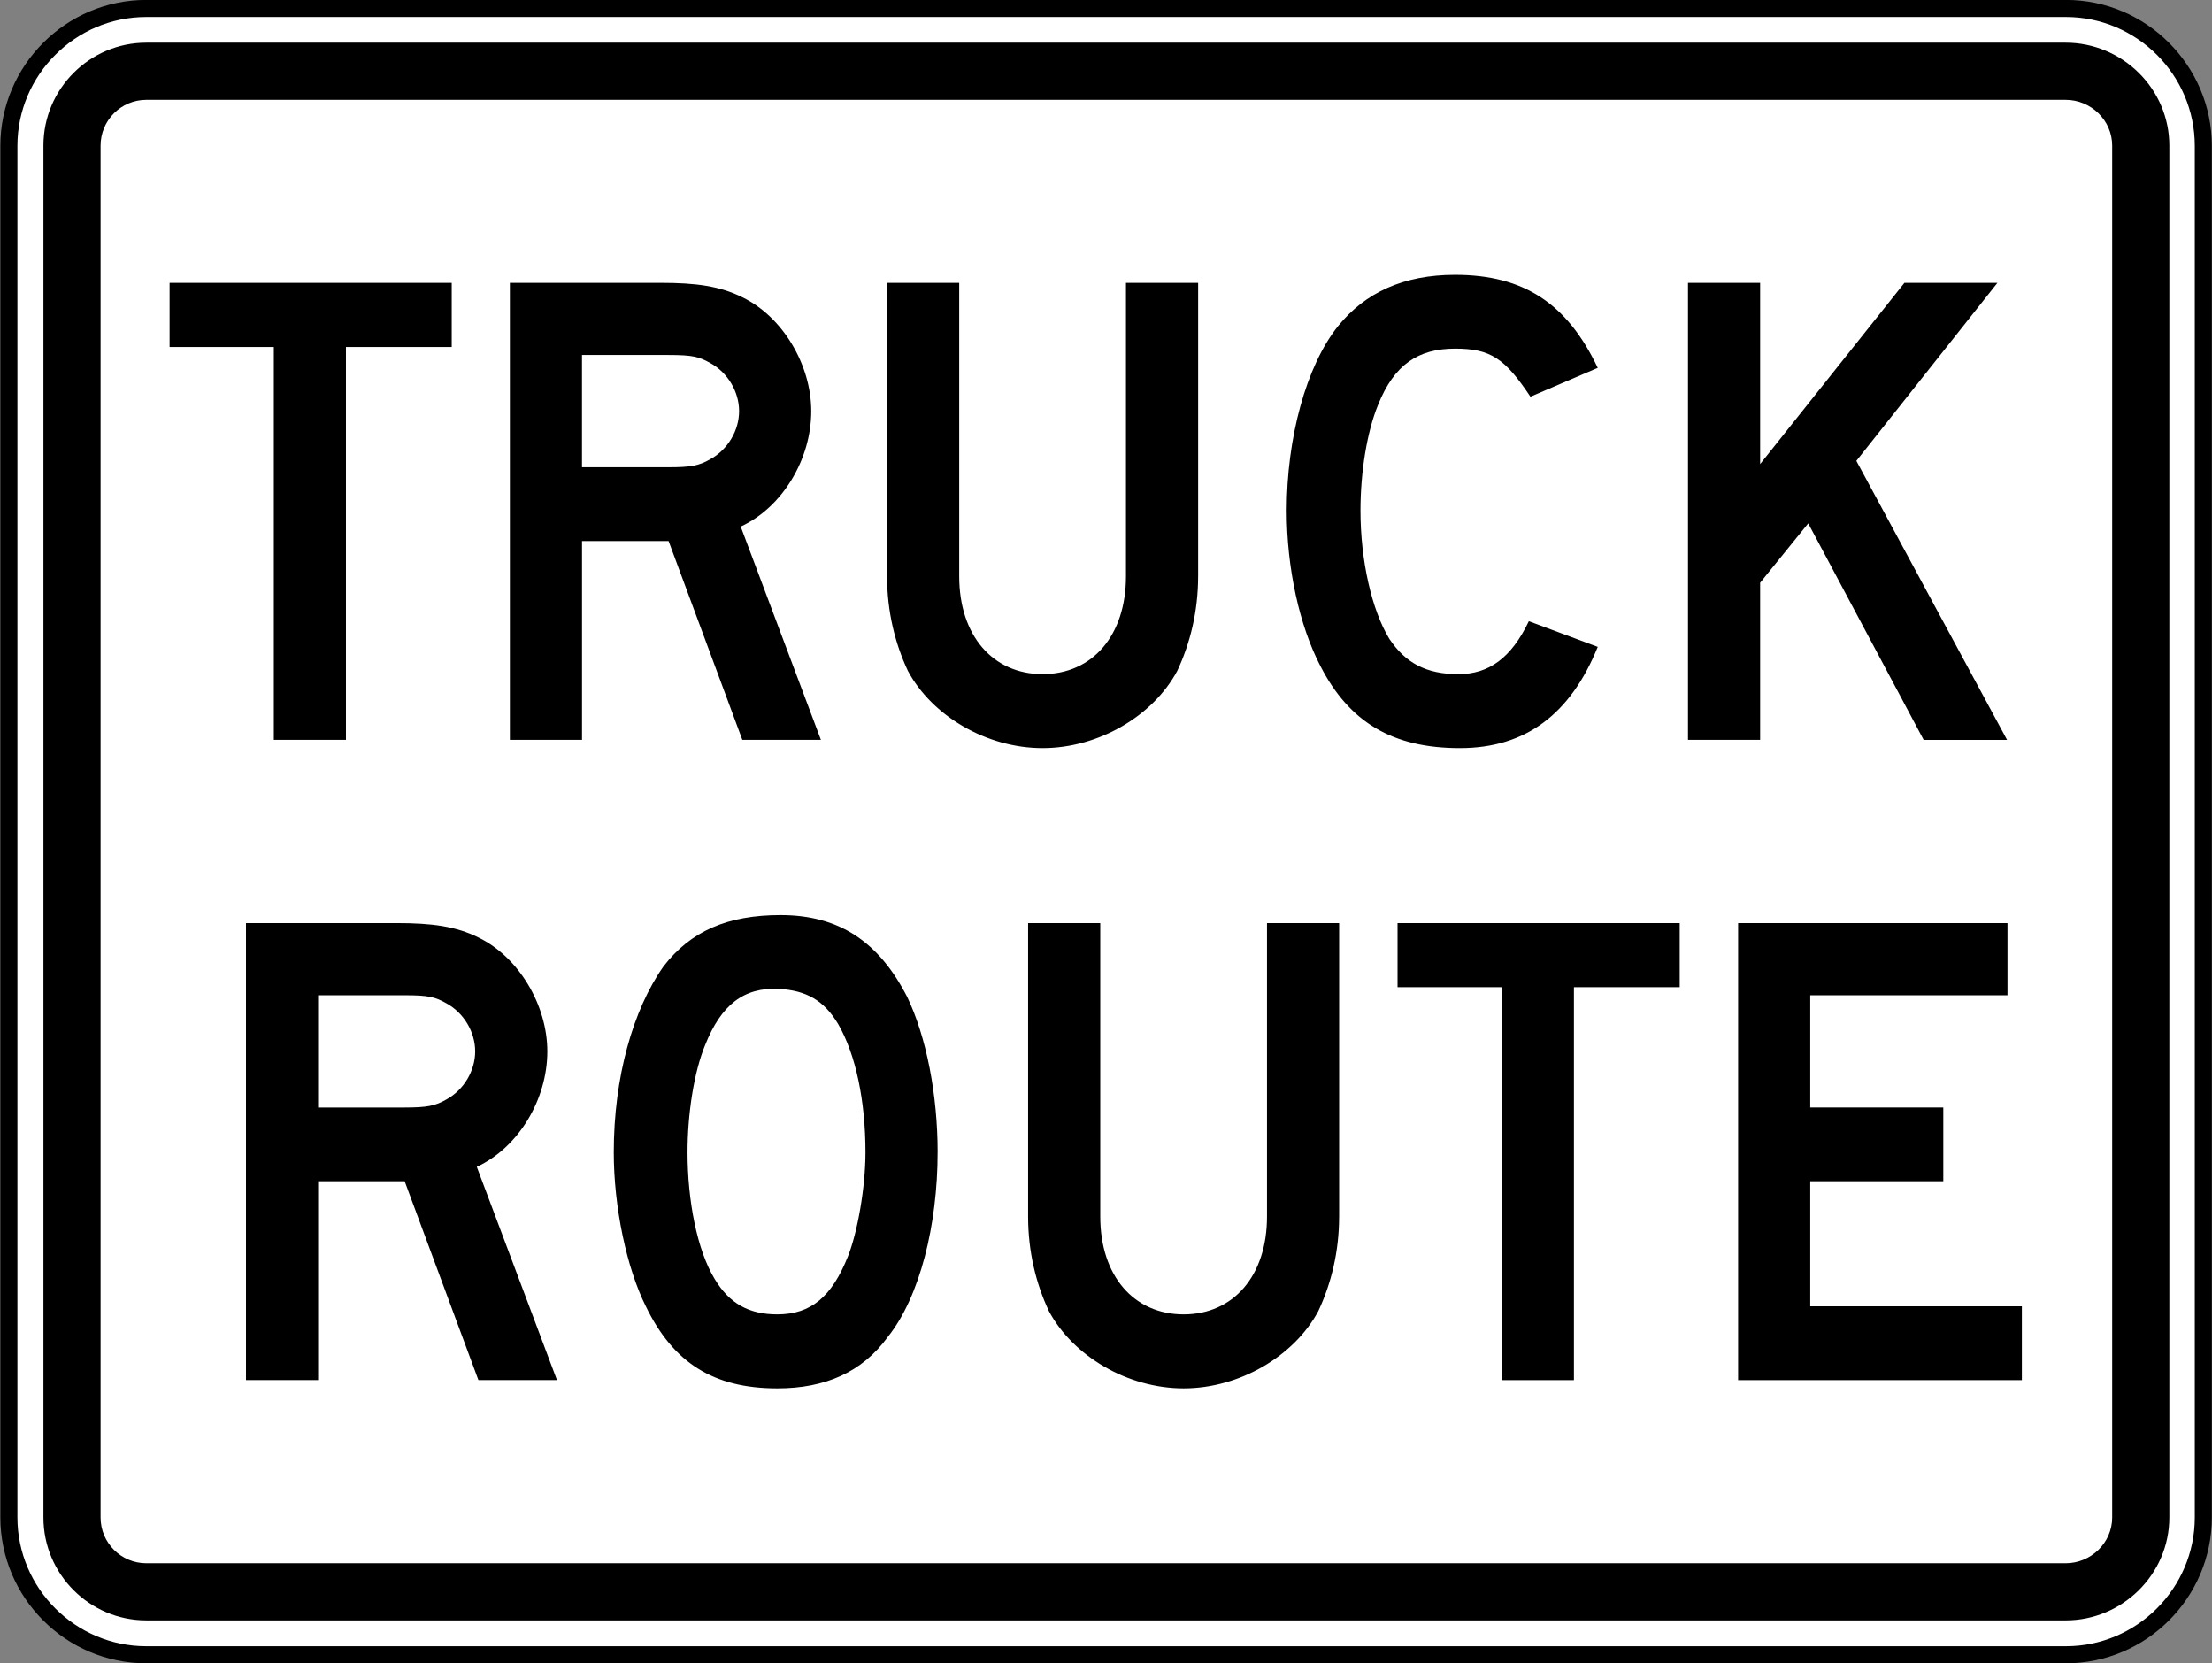 <?xml version="1.0" encoding="UTF-8" standalone="no"?>
<!-- Created with Inkscape (http://www.inkscape.org/) -->

<svg
   xmlns:dc="http://purl.org/dc/elements/1.1/"
   xmlns:cc="http://creativecommons.org/ns#"
   xmlns:rdf="http://www.w3.org/1999/02/22-rdf-syntax-ns#"
   xmlns:svg="http://www.w3.org/2000/svg"
   xmlns="http://www.w3.org/2000/svg"
   xmlns:sodipodi="http://sodipodi.sourceforge.net/DTD/sodipodi-0.dtd"
   xmlns:inkscape="http://www.inkscape.org/namespaces/inkscape"
   width="90.719"
   height="68.188"
   id="svg2"
   sodipodi:version="0.32"
   inkscape:version="0.48.2 r9819"
   version="1.0"
   sodipodi:docname="MUTCD R13-1.svg"
   inkscape:output_extension="org.inkscape.output.svg.inkscape">
  <rect width="100%" height="100%" fill="#808080" stroke="none"/>
  <defs
     id="defs4">
    <inkscape:perspective
       sodipodi:type="inkscape:persp3d"
       inkscape:vp_x="0 : 300.5 : 1"
       inkscape:vp_y="0 : 1000 : 0"
       inkscape:vp_z="601 : 300.5 : 1"
       inkscape:persp3d-origin="300.5 : 200.33333 : 1"
       id="perspective3380" />
    <inkscape:perspective
       id="perspective3990"
       inkscape:persp3d-origin="375 : 250 : 1"
       inkscape:vp_z="750 : 375 : 1"
       inkscape:vp_y="0 : 1000 : 0"
       inkscape:vp_x="0 : 375 : 1"
       sodipodi:type="inkscape:persp3d" />
  </defs>
  <sodipodi:namedview
     id="base"
     pagecolor="#ffffff"
     bordercolor="#666666"
     borderopacity="1.0"
     gridtolerance="10000"
     guidetolerance="10"
     objecttolerance="10"
     inkscape:pageopacity="0.0"
     inkscape:pageshadow="2"
     inkscape:zoom="1.8196215"
     inkscape:cx="24.37771"
     inkscape:cy="-126.09011"
     inkscape:document-units="px"
     inkscape:current-layer="layer1"
     width="601px"
     height="601px"
     inkscape:window-width="1280"
     inkscape:window-height="1004"
     inkscape:window-x="-8"
     inkscape:window-y="-8"
     showgrid="false"
     fit-margin-top="0"
     fit-margin-left="0"
     fit-margin-right="0"
     fit-margin-bottom="0"
     inkscape:window-maximized="1" />
  <g
     inkscape:label="Layer 1"
     inkscape:groupmode="layer"
     id="layer1"
     transform="translate(-5817.938,12354.313)">
    <rect
       style="color:#000000;fill:#000000;fill-opacity:1;fill-rule:nonzero;stroke:none;stroke-width:0.874;marker:none;visibility:visible;display:inline;overflow:visible"
       id="rect3653"
       width="0"
       height="27.202"
       x="578.738"
       y="298.168"
       rx="249.482"
       ry="27.202" />
    <path
       inkscape:connector-curvature="0"
       d="m 5823.936,-12353.966 78.731,0 c 3.099,0 5.634,2.535 5.634,5.635 l 0,56.23 c 0,3.1 -2.535,5.635 -5.634,5.635 l -78.731,0 c -3.098,0 -5.634,-2.535 -5.634,-5.635 l 0,-56.23 c 0,-3.1 2.536,-5.635 5.634,-5.635"
       style="fill:#ffffff;fill-opacity:1;fill-rule:nonzero;stroke:#000000;stroke-width:0.7;stroke-miterlimit:4;stroke-opacity:1;stroke-dasharray:none"
       id="path16839" />
    <path
       inkscape:connector-curvature="0"
       style="fill:#000000;fill-opacity:1;fill-rule:evenodd;stroke:none"
       d="m 5823.938,-12352.563 c -2.324,0 -4.219,1.893 -4.219,4.219 l 0,56.25 c 0,2.326 1.895,4.218 4.219,4.218 l 78.719,0 c 2.326,0 4.25,-1.892 4.25,-4.218 l 0,-56.25 c 0,-2.326 -1.924,-4.219 -4.25,-4.219 l -78.719,0 z m 0,2.344 78.719,0 c 1.036,0 1.906,0.839 1.906,1.875 l 0,56.25 c 0,1.037 -0.87,1.875 -1.906,1.875 l -78.719,0 c -1.035,0 -1.875,-0.838 -1.875,-1.875 l 0,-56.25 c 0,-1.036 0.84,-1.875 1.875,-1.875 z"
       id="path16847" />
    <path
       inkscape:connector-curvature="0"
       d="m 5900.252,-12323.977 -6.181,-11.44 5.786,-7.299 -3.814,0 -5.918,7.43 0,-7.43 -2.959,0 0,18.738 2.959,0 0,-6.442 1.972,-2.434 4.735,8.877 3.419,0 z m -16.785,-3.813 -2.828,-1.053 c -0.723,1.513 -1.643,2.171 -2.893,2.171 -1.316,0 -2.17,-0.461 -2.828,-1.447 -0.724,-1.184 -1.184,-3.223 -1.184,-5.259 0,-1.579 0.264,-3.224 0.723,-4.341 0.659,-1.644 1.645,-2.3 3.156,-2.3 1.448,0 2.039,0.392 3.091,1.971 l 2.761,-1.182 c -1.25,-2.632 -3.025,-3.815 -5.853,-3.815 -2.104,0 -3.681,0.722 -4.799,2.104 -1.315,1.643 -2.105,4.603 -2.105,7.562 0,2.366 0.527,4.734 1.383,6.376 1.183,2.303 2.959,3.364 5.72,3.364 2.695,0 4.536,-1.391 5.654,-4.152 m -16.389,-2.893 0,-12.032 -2.96,0 0,12.032 c 0,2.433 -1.381,4.011 -3.419,4.011 -2.039,0 -3.42,-1.578 -3.42,-4.011 l 0,-12.032 -2.959,0 0,12.032 c 0,1.446 0.329,2.761 0.855,3.879 0.985,1.842 3.221,3.166 5.524,3.166 2.3,0 4.536,-1.325 5.522,-3.166 0.526,-1.118 0.856,-2.433 0.856,-3.879 m -18.825,-6.772 c 0,0.788 -0.459,1.577 -1.183,1.972 -0.46,0.264 -0.79,0.329 -1.71,0.329 l -3.55,0 0,-4.603 3.55,0 c 0.986,0 1.25,0.07 1.71,0.329 0.724,0.395 1.183,1.184 1.183,1.973 m 3.355,13.478 -3.289,-8.745 c 1.71,-0.788 2.893,-2.761 2.893,-4.733 0,-1.908 -1.183,-3.88 -2.826,-4.669 -0.921,-0.46 -1.907,-0.591 -3.354,-0.591 l -6.18,0 0,18.738 2.959,0 0,-8.152 3.55,0 3.025,8.152 3.223,0 z m -15.141,-16.108 0,-2.63 -11.571,0 0,2.63 4.275,0 0,16.108 2.958,0 0,-16.108 4.339,0 z"
       style="fill:#000000;fill-opacity:1;fill-rule:evenodd;stroke:none"
       id="path16855" />
    <path
       inkscape:connector-curvature="0"
       d="m 5900.859,-12297.727 0,-3.025 -8.679,0 0,-5.128 5.457,0 0,-3.024 -5.457,0 0,-4.603 8.089,0 0,-2.958 -11.047,0 0,18.738 11.637,0 z m -14.033,-16.11 0,-2.629 -11.572,0 0,2.629 4.275,0 0,16.11 2.959,0 0,-16.11 4.339,0 z m -13.967,9.404 0,-12.032 -2.959,0 0,12.032 c 0,2.433 -1.381,4.011 -3.419,4.011 -2.04,0 -3.419,-1.578 -3.419,-4.011 l 0,-12.032 -2.959,0 0,12.032 c 0,1.446 0.326,2.761 0.854,3.879 0.986,1.841 3.221,3.166 5.524,3.166 2.3,0 4.536,-1.325 5.522,-3.166 0.526,-1.118 0.855,-2.433 0.855,-3.879 m -19.425,-2.631 c 0,1.446 -0.329,3.289 -0.723,4.274 -0.659,1.645 -1.512,2.368 -2.894,2.368 -1.184,0 -1.972,-0.461 -2.565,-1.447 -0.724,-1.184 -1.116,-3.223 -1.116,-5.195 0,-1.578 0.263,-3.288 0.723,-4.404 0.656,-1.645 1.577,-2.369 3.025,-2.302 1.117,0.07 1.841,0.46 2.431,1.446 0.724,1.25 1.119,3.157 1.119,5.26 m 2.959,0 c 0,-2.366 -0.46,-4.734 -1.249,-6.376 -1.183,-2.302 -2.829,-3.354 -5.194,-3.354 -2.171,0 -3.684,0.656 -4.8,2.104 -1.25,1.776 -2.039,4.537 -2.039,7.626 0,2.236 0.525,4.735 1.315,6.312 1.116,2.303 2.761,3.364 5.391,3.364 1.972,0 3.484,-0.667 4.536,-2.114 1.316,-1.643 2.039,-4.603 2.039,-7.562 m -18.965,-4.141 c 0,0.788 -0.459,1.577 -1.183,1.972 -0.46,0.263 -0.79,0.329 -1.71,0.329 l -3.549,0 0,-4.603 3.549,0 c 0.986,0 1.25,0.07 1.71,0.329 0.724,0.394 1.183,1.184 1.183,1.973 m 3.355,13.478 -3.289,-8.745 c 1.71,-0.789 2.893,-2.762 2.893,-4.734 0,-1.907 -1.183,-3.879 -2.826,-4.669 -0.921,-0.459 -1.907,-0.591 -3.354,-0.591 l -6.179,0 0,18.738 2.959,0 0,-8.153 3.549,0 3.025,8.153 3.223,0 z"
       style="fill:#000000;fill-opacity:1;fill-rule:evenodd;stroke:none"
       id="path16859" />
  </g>
</svg>
